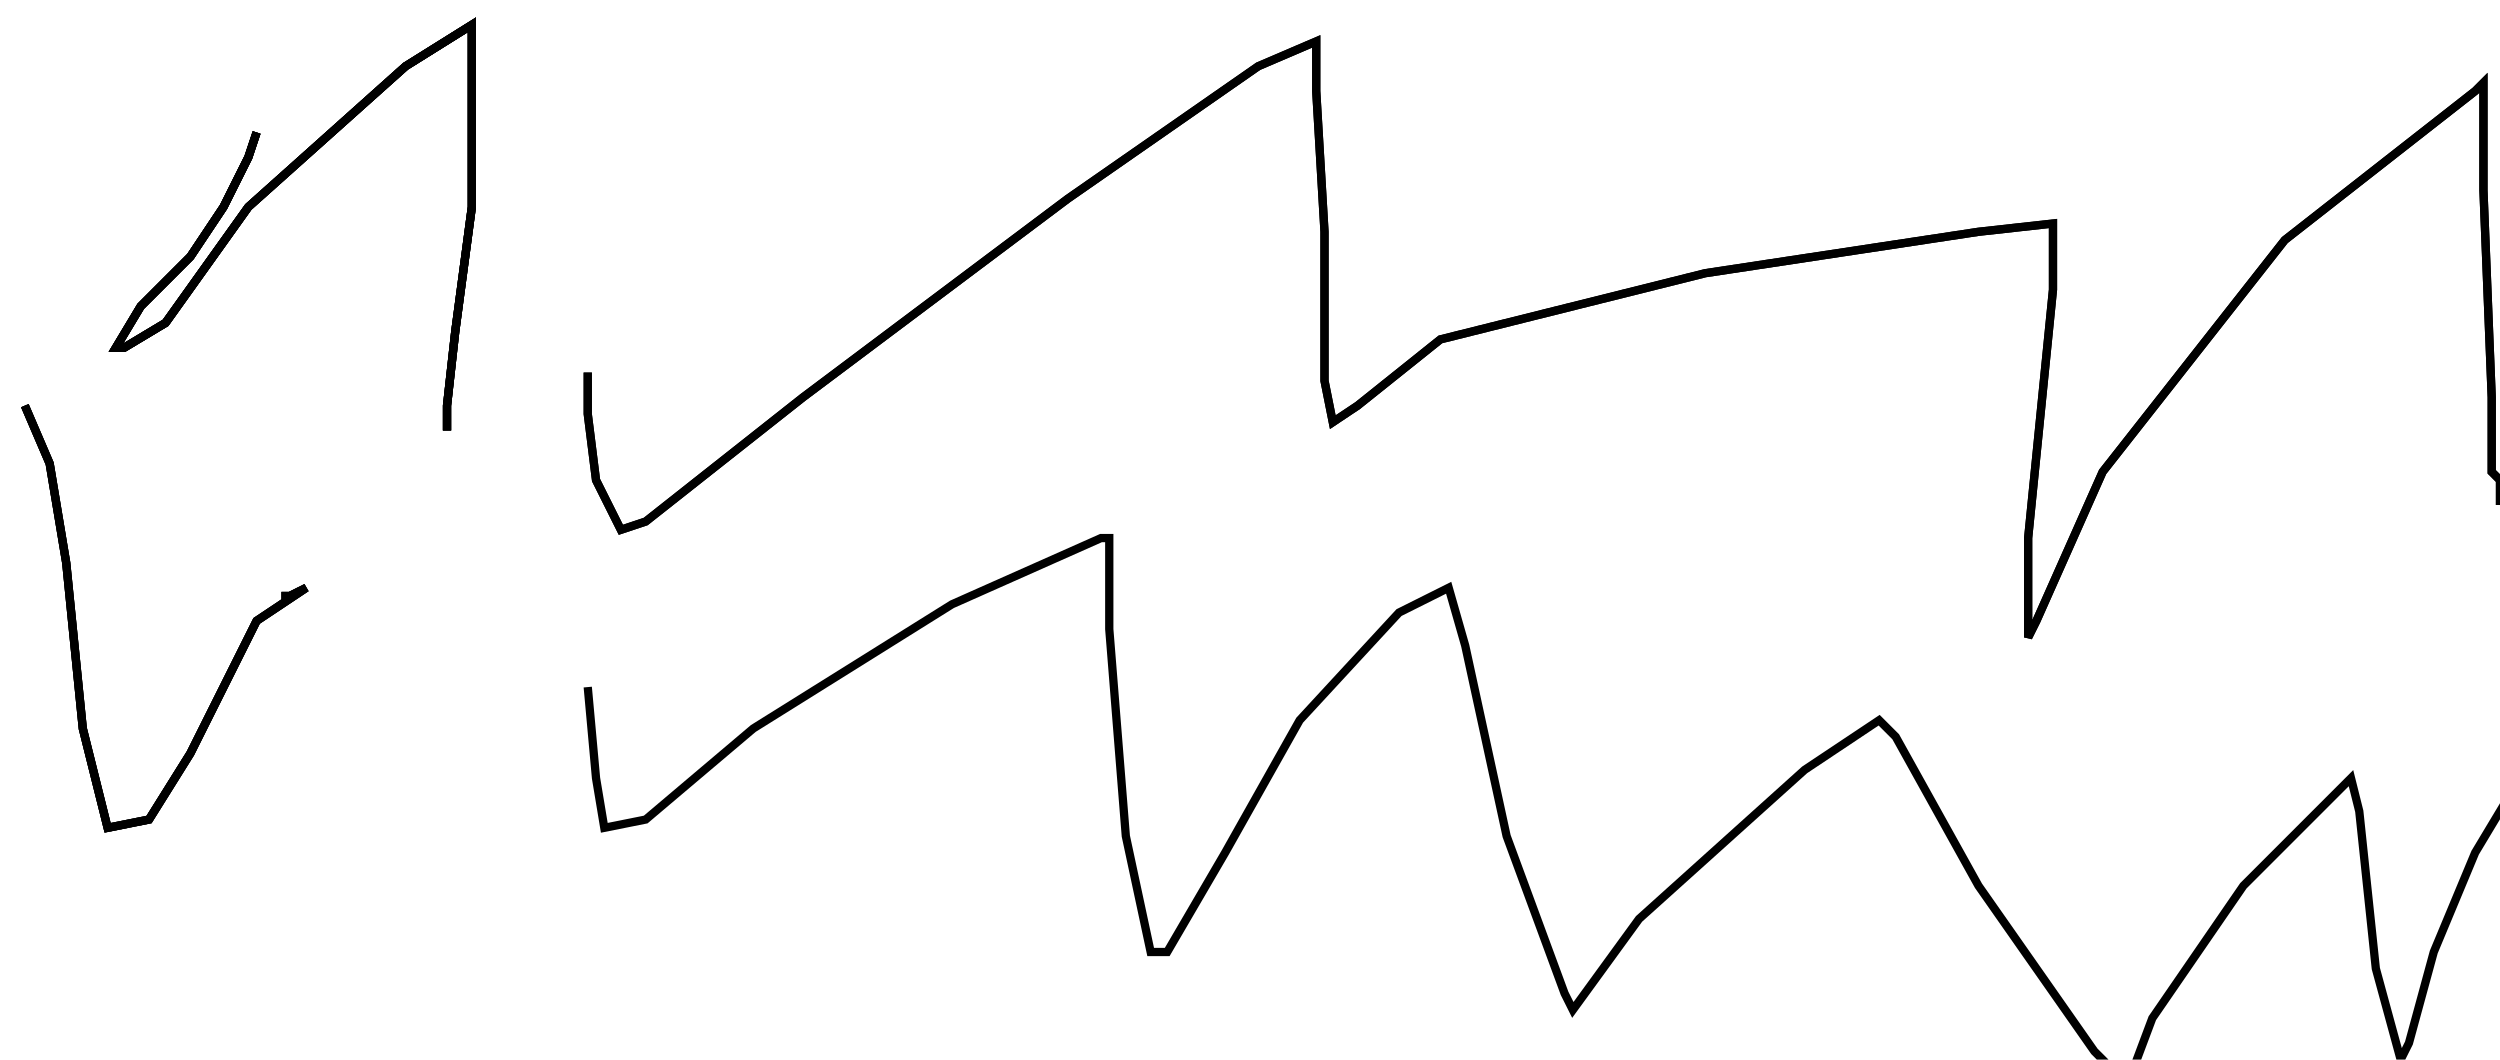 <?xml version="1.0" encoding="utf-8" ?>
<svg baseProfile="tiny" height="128" version="1.2" viewBox="-3 -3 302 128" width="302" xmlns="http://www.w3.org/2000/svg" xmlns:ev="http://www.w3.org/2001/xml-events" xmlns:xlink="http://www.w3.org/1999/xlink"><defs /><path d="M28 13 L27 16 L24 22 L20 28 L14 34 L11 39 L12 39 L17 36 L27 22 L46 5 L54 0 L54 4 L54 22 L52 37 L51 46 L51 47 L51 48 L51 49 " fill="none" stroke="black" /><path d="M28 13 L27 16 L24 22 L20 28 L14 34 L11 39 L12 39 L17 36 L27 22 L46 5 L54 0 L54 4 L54 22 L52 37 L51 46 L51 47 L51 48 L51 49 M0 46 L3 53 L5 65 L7 85 L10 97 L15 96 L20 88 L28 72 L34 68 L32 69 L31 69 " fill="none" stroke="black" /><path d="M28 13 L27 16 L24 22 L20 28 L14 34 L11 39 L12 39 L17 36 L27 22 L46 5 L54 0 L54 4 L54 22 L52 37 L51 46 L51 47 L51 48 L51 49 M0 46 L3 53 L5 65 L7 85 L10 97 L15 96 L20 88 L28 72 L34 68 L32 69 L31 69 M68 42 L68 47 L69 55 L72 61 L75 60 L94 45 L126 21 L149 5 L156 2 L156 8 L157 25 L157 43 L158 48 L161 46 L171 38 L203 30 L236 25 L245 24 L245 32 L242 62 L242 74 L243 72 L251 54 L273 26 L296 8 L297 7 L297 20 L298 45 L298 54 L299 55 L299 58 " fill="none" stroke="black" /><path d="M28 13 L27 16 L24 22 L20 28 L14 34 L11 39 L12 39 L17 36 L27 22 L46 5 L54 0 L54 4 L54 22 L52 37 L51 46 L51 47 L51 48 L51 49 M0 46 L3 53 L5 65 L7 85 L10 97 L15 96 L20 88 L28 72 L34 68 L32 69 L31 69 M68 42 L68 47 L69 55 L72 61 L75 60 L94 45 L126 21 L149 5 L156 2 L156 8 L157 25 L157 43 L158 48 L161 46 L171 38 L203 30 L236 25 L245 24 L245 32 L242 62 L242 74 L243 72 L251 54 L273 26 L296 8 L297 7 L297 20 L298 45 L298 54 L299 55 L299 58 M68 80 L69 91 L70 97 L75 96 L88 85 L112 70 L130 62 L131 62 L131 73 L133 98 L136 112 L138 112 L145 100 L154 84 L166 71 L172 68 L174 75 L179 98 L186 117 L187 119 L195 108 L215 90 L224 84 L226 86 L236 104 L250 124 L254 128 L257 120 L268 104 L279 93 L281 91 L282 95 L284 114 L287 125 L288 123 L291 112 L296 100 L302 90 " fill="none" stroke="black" /></svg>